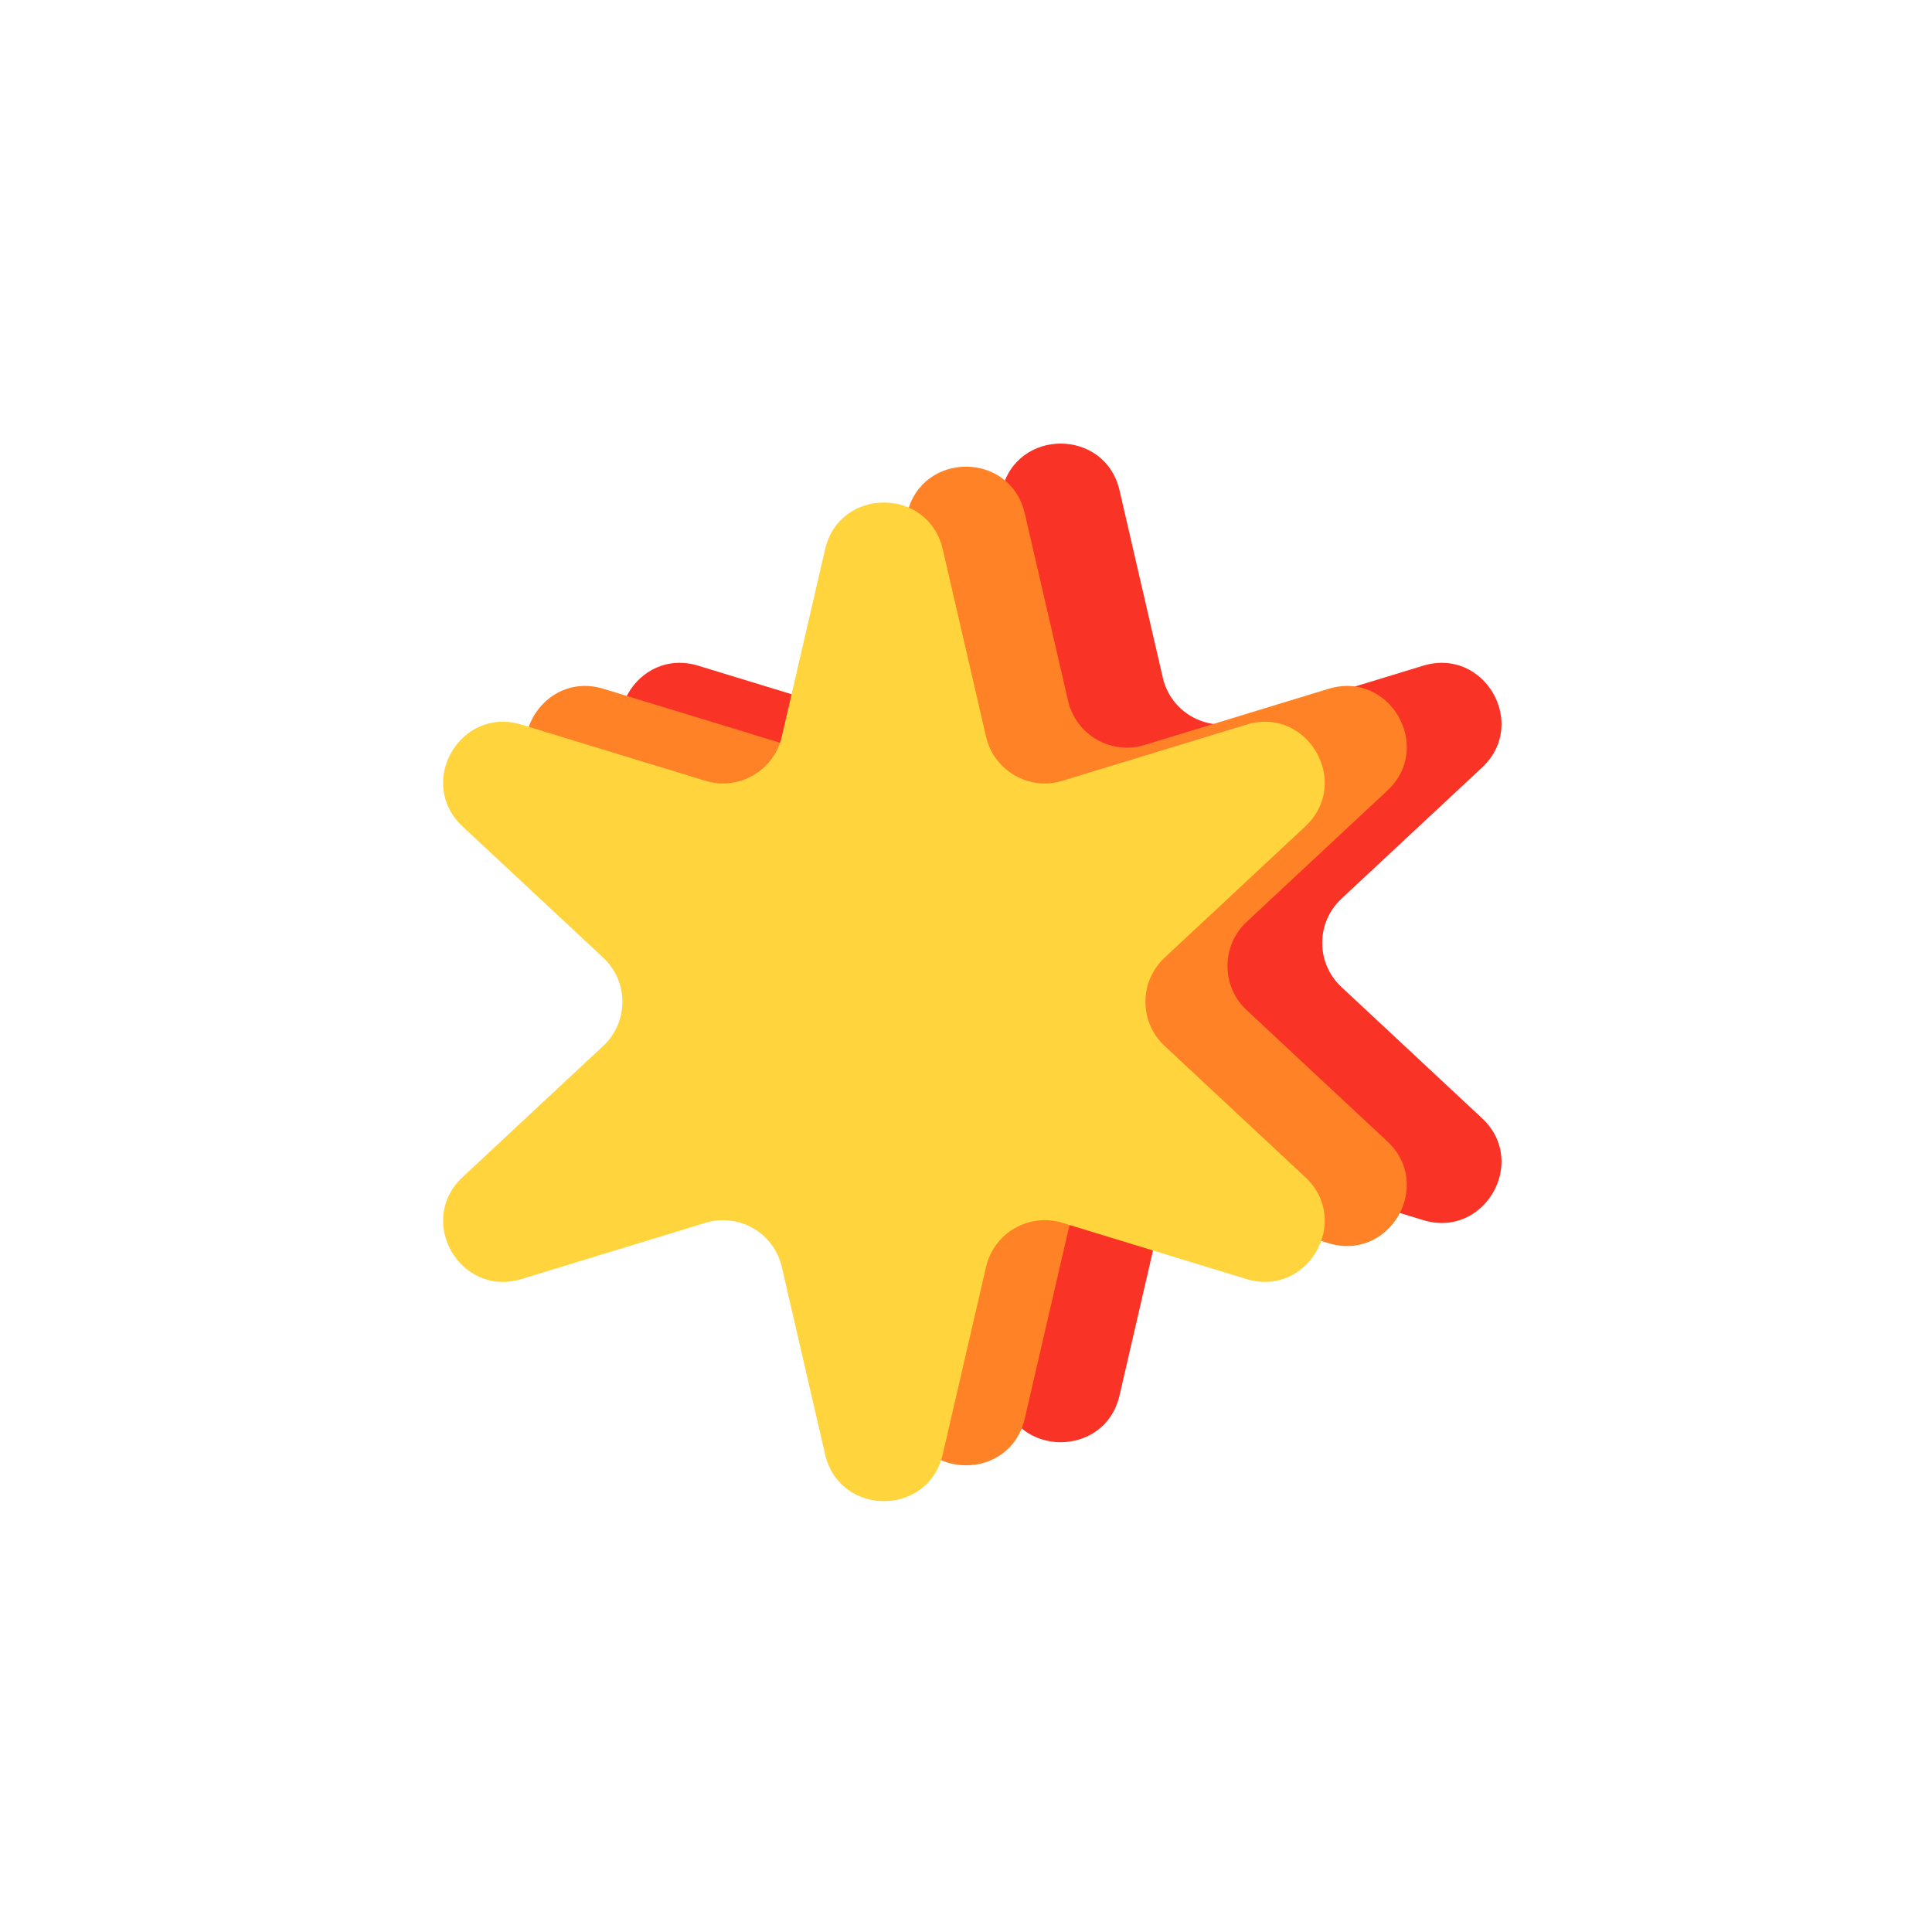 <svg width="32" height="32" viewBox="0 0 32 32" fill="none" xmlns="http://www.w3.org/2000/svg">
<path d="M16.594 8.122C16.833 7.089 18.304 7.089 18.543 8.122L19.26 11.225C19.39 11.79 19.972 12.126 20.526 11.956L23.572 11.026C24.586 10.716 25.322 11.99 24.547 12.713L22.218 14.886C21.794 15.281 21.794 15.953 22.218 16.348L24.547 18.521C25.322 19.244 24.586 20.518 23.572 20.209L20.526 19.278C19.972 19.108 19.39 19.444 19.26 20.009L18.543 23.113C18.304 24.146 16.833 24.146 16.594 23.113L15.877 20.009C15.746 19.444 15.165 19.108 14.61 19.278L11.564 20.209C10.55 20.518 9.815 19.244 10.59 18.521L12.919 16.348C13.343 15.953 13.343 15.281 12.919 14.886L10.59 12.713C9.815 11.99 10.55 10.716 11.564 11.026L14.61 11.956C15.165 12.126 15.746 11.79 15.877 11.225L16.594 8.122Z" fill="#F93326"/>
<path d="M22.004 11.409C23.018 11.099 23.754 12.373 22.978 13.096L20.649 15.269C20.225 15.664 20.225 16.336 20.649 16.731L22.978 18.904C23.754 19.627 23.018 20.901 22.004 20.591L18.958 19.661C18.404 19.491 17.822 19.827 17.691 20.392L16.974 23.495C16.736 24.529 15.264 24.529 15.026 23.495L14.309 20.392C14.178 19.827 13.596 19.491 13.042 19.661L9.996 20.591C8.982 20.901 8.246 19.627 9.022 18.904L11.351 16.731C11.775 16.336 11.775 15.664 11.351 15.269L9.022 13.096C8.246 12.373 8.982 11.099 9.996 11.409L13.042 12.339C13.596 12.509 14.178 12.173 14.309 11.608L15.026 8.505C15.264 7.471 16.736 7.471 16.974 8.505L17.691 11.608C17.822 12.173 18.404 12.509 18.958 12.339L22.004 11.409Z" fill="#FF8227"/>
<path d="M13.666 9.098C13.905 8.065 15.376 8.065 15.615 9.098L16.332 12.201C16.462 12.766 17.044 13.102 17.598 12.932L20.645 12.002C21.659 11.692 22.394 12.966 21.619 13.689L19.29 15.862C18.866 16.257 18.866 16.929 19.29 17.324L21.619 19.497C22.394 20.22 21.659 21.494 20.645 21.185L17.598 20.254C17.044 20.084 16.462 20.42 16.332 20.985L15.615 24.088C15.376 25.122 13.905 25.122 13.666 24.088L12.949 20.985C12.819 20.42 12.237 20.084 11.683 20.254L8.637 21.185C7.622 21.494 6.887 20.22 7.662 19.497L9.991 17.324C10.415 16.929 10.415 16.257 9.991 15.862L7.662 13.689C6.887 12.966 7.622 11.692 8.637 12.002L11.683 12.932C12.237 13.102 12.819 12.766 12.949 12.201L13.666 9.098Z" fill="#FFD43C"/>
</svg>
